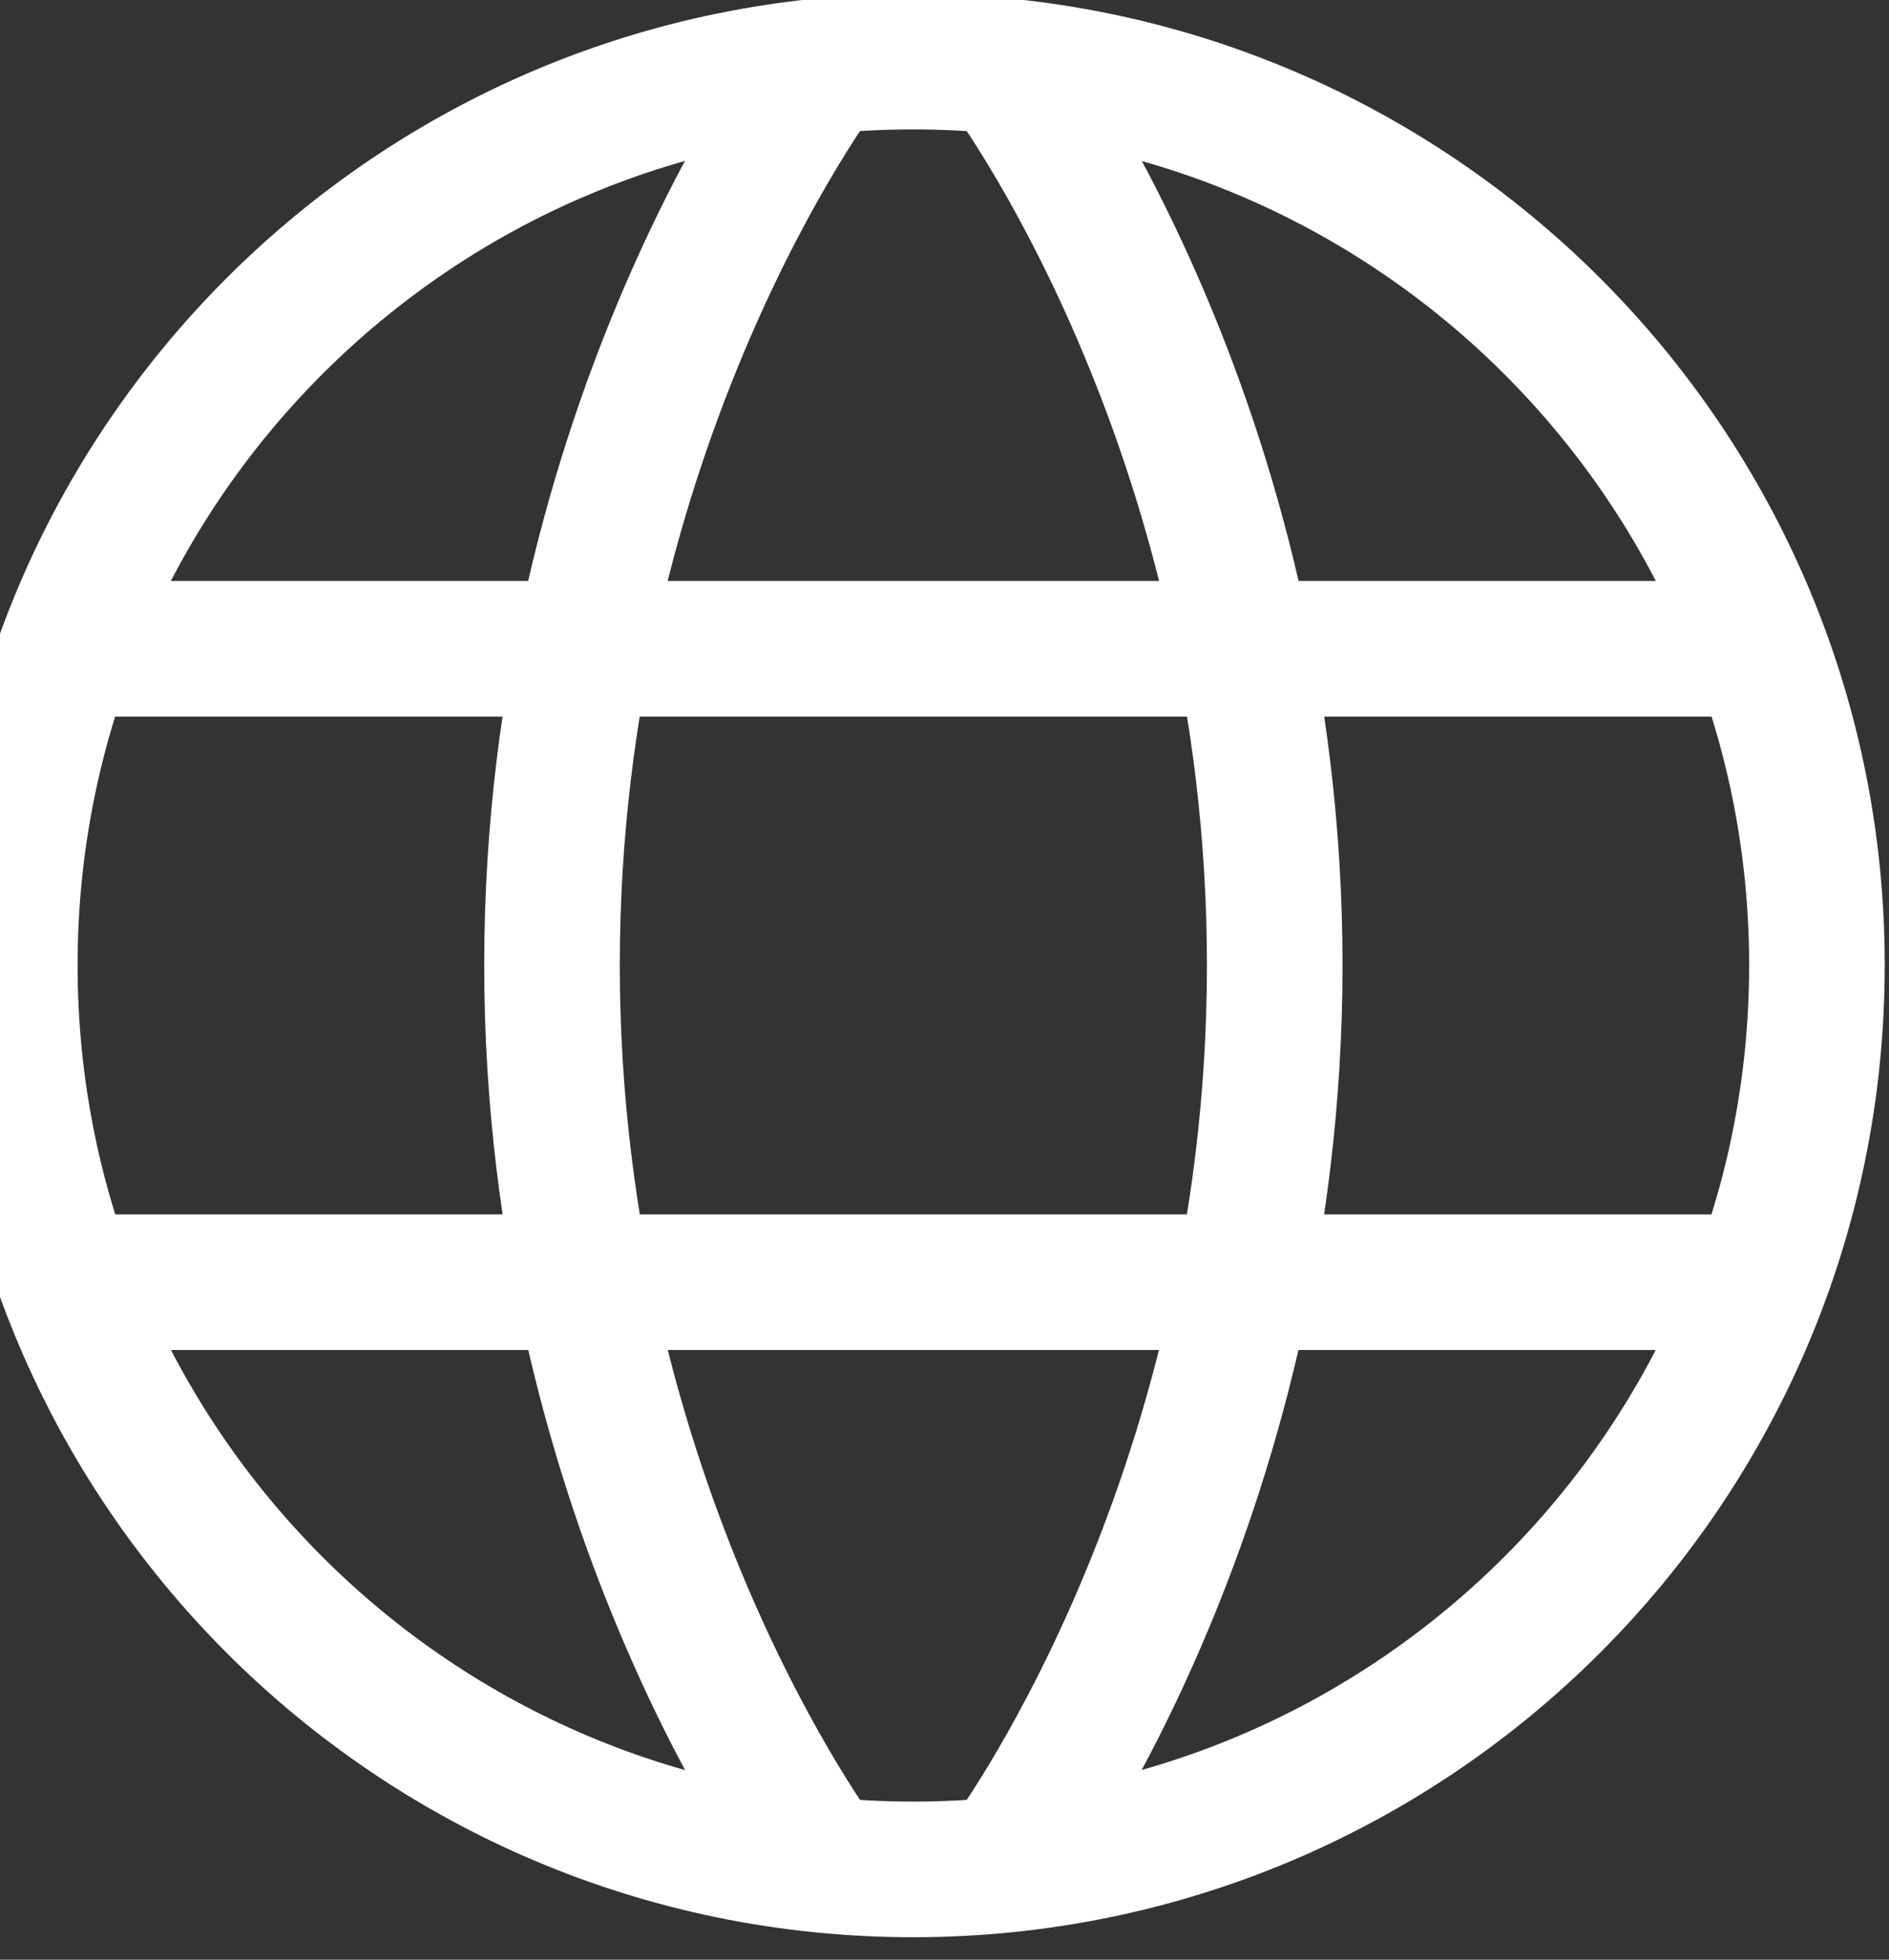 <svg width="27" height="28" viewBox="0 0 27 28" fill="none" xmlns="http://www.w3.org/2000/svg" xmlns:xlink="http://www.w3.org/1999/xlink">
	<rect x="0" y="0" width="27" height="28" fill="#333333" stroke="none"/>
	<desc>
			Created with Pixso.
	</desc>
	<defs/>
	<path id="Vector" d="M13.05 26.71C20.19 26.71 25.97 20.93 25.97 13.79C25.97 6.66 20.19 0.88 13.05 0.88C5.92 0.88 0.14 6.66 0.14 13.79C0.14 20.93 5.92 26.71 13.05 26.71Z" stroke="#FFFFFF" stroke-opacity="1" stroke-width="1.938" stroke-linejoin="round"/>
	<path id="Vector" d="M14.35 0.94C14.35 0.94 18.22 6.04 18.22 13.79C18.22 21.54 14.35 26.65 14.35 26.65M11.76 26.65C11.76 26.65 7.89 21.54 7.89 13.79C7.89 6.04 11.76 0.94 11.76 0.94M0.95 18.32L25.16 18.32M0.95 9.27L25.16 9.27" stroke="#FFFFFF" stroke-opacity="1" stroke-width="1.938" stroke-linejoin="round"/>
</svg>
